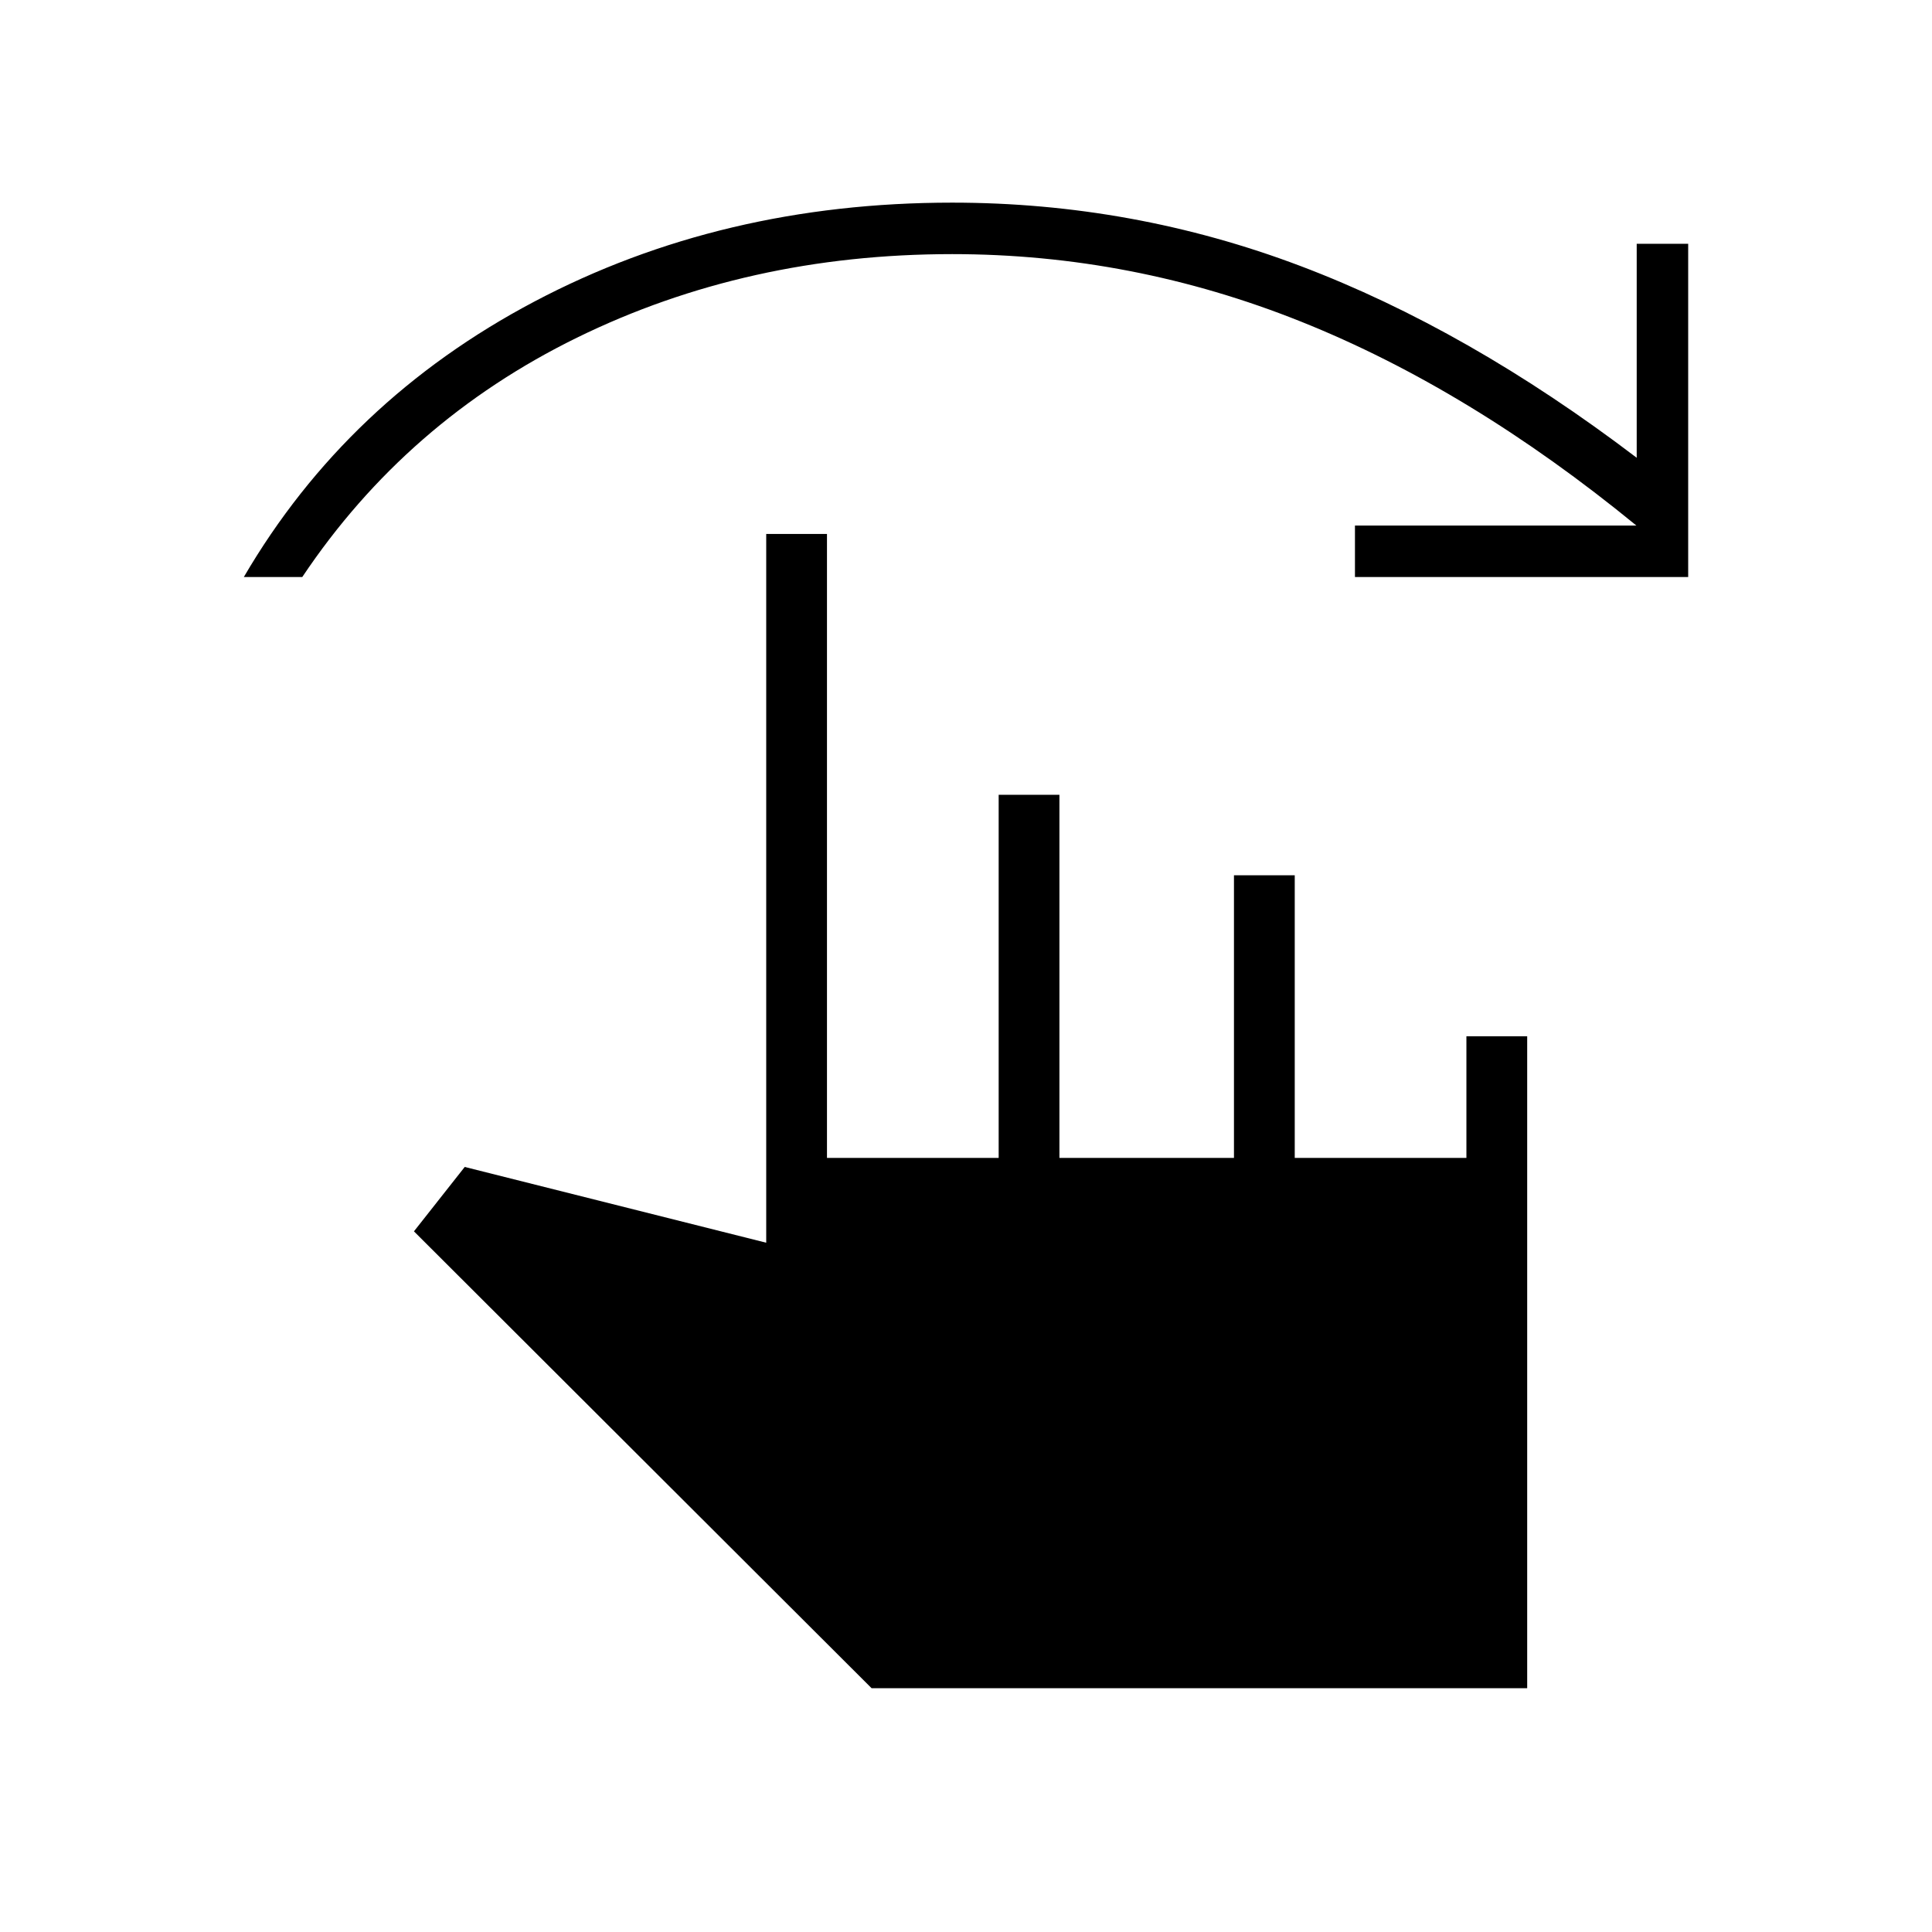 <svg xmlns="http://www.w3.org/2000/svg" height="48" viewBox="0 -960 960 960" width="48"><path d="M121.15-673.27Q172.42-761 265.52-810.15q93.09-49.16 207.6-49.16 89.85 0 173.1 31.5 83.24 31.5 167.05 95.27v-106.31h25.58v165.58H673.27v-25.58h139.85q-82.7-67.73-166.55-101.3-83.85-33.58-173.45-33.58-101.79 0-186.48 41.54-84.68 41.54-136.45 118.92h-29.04Zm311.93 552.12-227.39-227 25.23-32 149.81 37.65v-352.19h30.19v310.04h85.31v-180.43h30.19v180.43h86.73v-140.43h30.2v140.43h85.3v-60.43h30.2v323.93H433.08Z"/></svg>